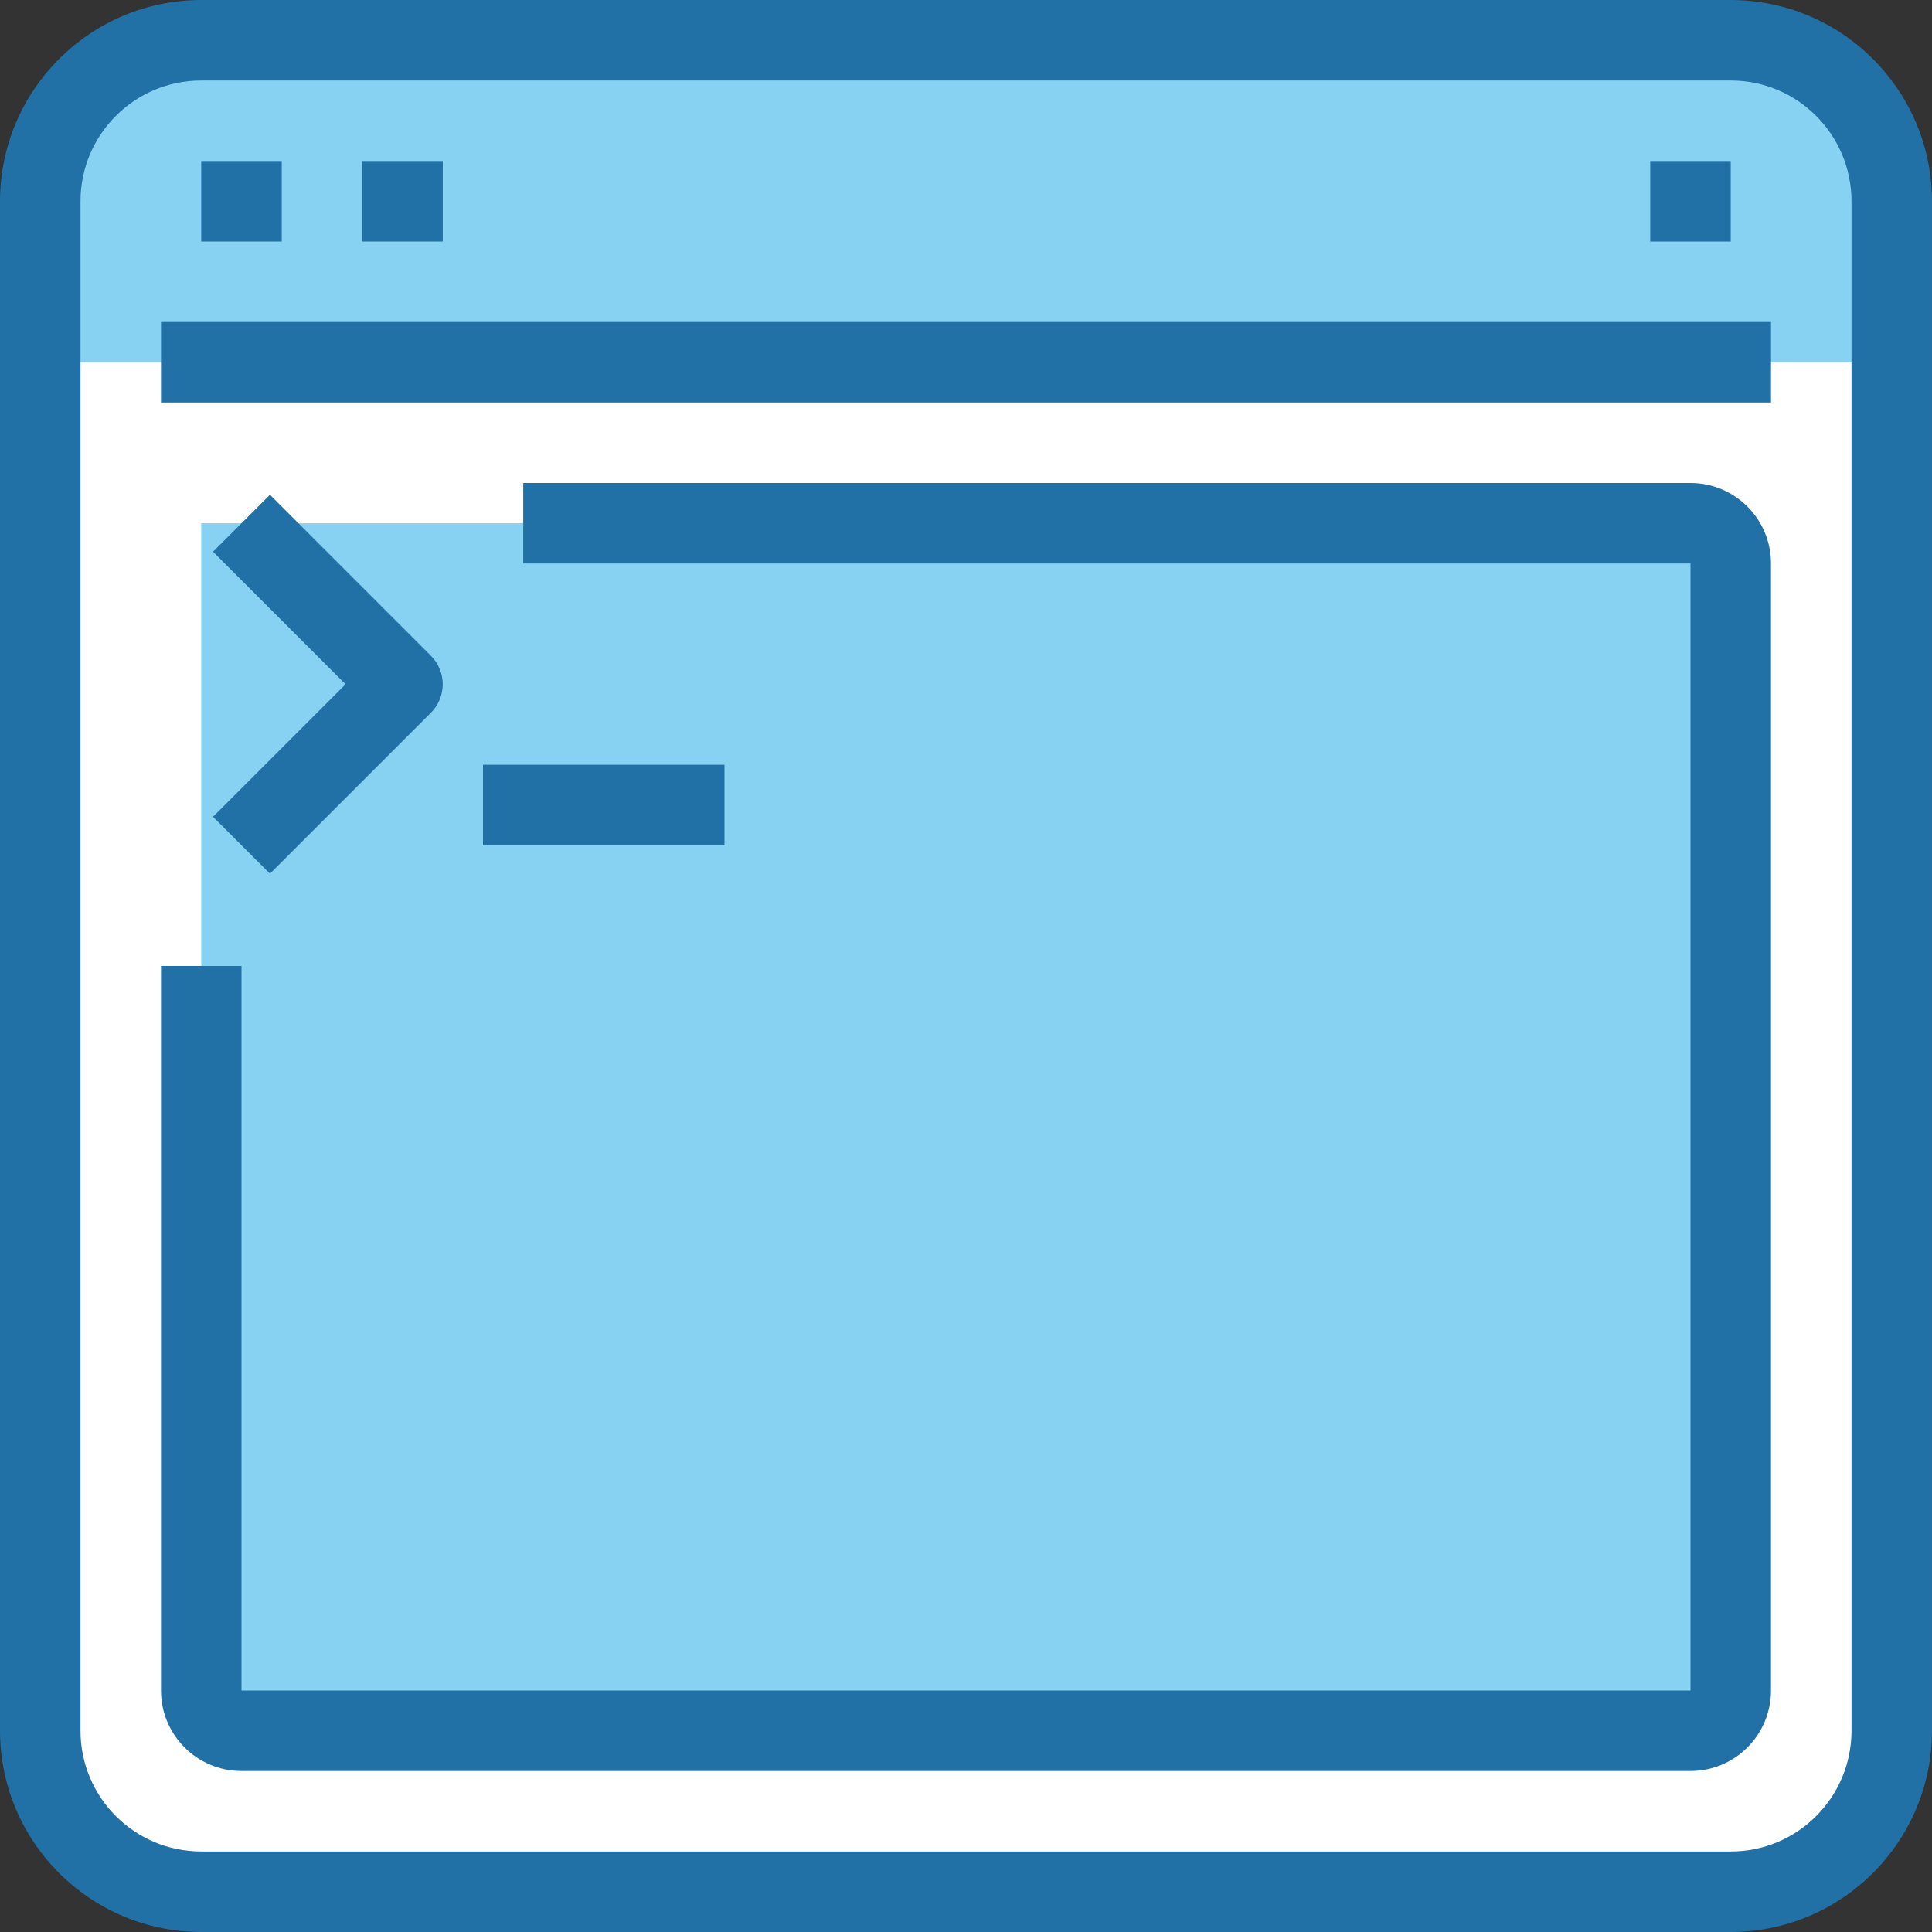 <?xml version="1.0" encoding="iso-8859-1"?>
<!-- Generator: Adobe Illustrator 19.0.0, SVG Export Plug-In . SVG Version: 6.00 Build 0)  -->
<svg version="1.1" id="Capa_1" xmlns="http://www.w3.org/2000/svg" xmlns:xlink="http://www.w3.org/1999/xlink" x="0px" y="0px"
	 viewBox="0 0 512 512" style="enable-background:new 0 0 512 512;" xml:space="preserve">
<rect x="0" y="0" width="512" height="512" fill="#333333" stroke="none"/>
<path style="fill:#FFFFFF;" d="M501.333,96v362.667c0,23.564-19.103,42.667-42.667,42.667H53.333
	c-23.564,0-42.667-19.103-42.667-42.667V96H501.333z"/>
<g>
	<path style="fill:#87D2F3;" d="M501.333,53.333V96H10.667V53.333c0-23.564,19.103-42.667,42.667-42.667h405.333
		C482.231,10.667,501.333,29.769,501.333,53.333z"/>
	<path style="fill:#87D2F3;" d="M458.667,149.333V448c0,5.891-4.776,10.667-10.667,10.667H64c-5.891,0-10.667-4.776-10.667-10.667
		V138.667H448C453.891,138.667,458.667,143.442,458.667,149.333z"/>
</g>
<g>
	<path style="fill:#2170A6;" d="M458.667,0H53.333C23.893,0.035,0.035,23.893,0,53.333v405.333
		C0.035,488.107,23.893,511.965,53.333,512h405.333c29.441-0.035,53.298-23.893,53.333-53.333V53.333
		C511.965,23.893,488.107,0.035,458.667,0z M490.667,458.667c0,17.673-14.327,32-32,32H53.333c-17.673,0-32-14.327-32-32V53.333
		c0-17.673,14.327-32,32-32h405.333c17.673,0,32,14.327,32,32V458.667z"/>
	<path style="fill:#2170A6;" d="M42.667,85.333h426.667v21.333H42.667V85.333z"/>
	<path style="fill:#2170A6;" d="M53.333,42.667h21.333V64H53.333V42.667z"/>
	<path style="fill:#2170A6;" d="M96,42.667h21.333V64H96V42.667z"/>
	<path style="fill:#2170A6;" d="M437.333,42.667h21.333V64h-21.333V42.667z"/>
	<path style="fill:#2170A6;" d="M448,128H138.667v21.333H448V448H64V256H42.667v192c0,11.782,9.551,21.333,21.333,21.333h384
		c11.782,0,21.333-9.551,21.333-21.333V149.333C469.333,137.551,459.782,128,448,128z"/>
	<path style="fill:#2170A6;" d="M71.541,231.541l42.667-42.667c4.164-4.165,4.164-10.917,0-15.083l-42.667-42.667l-15.083,15.083
		l35.125,35.125l-35.125,35.125L71.541,231.541z"/>
	<path style="fill:#2170A6;" d="M128,202.667h64V224h-64V202.667z"/>
</g>
<g>
</g>
<g>
</g>
<g>
</g>
<g>
</g>
<g>
</g>
<g>
</g>
<g>
</g>
<g>
</g>
<g>
</g>
<g>
</g>
<g>
</g>
<g>
</g>
<g>
</g>
<g>
</g>
<g>
</g>
</svg>
